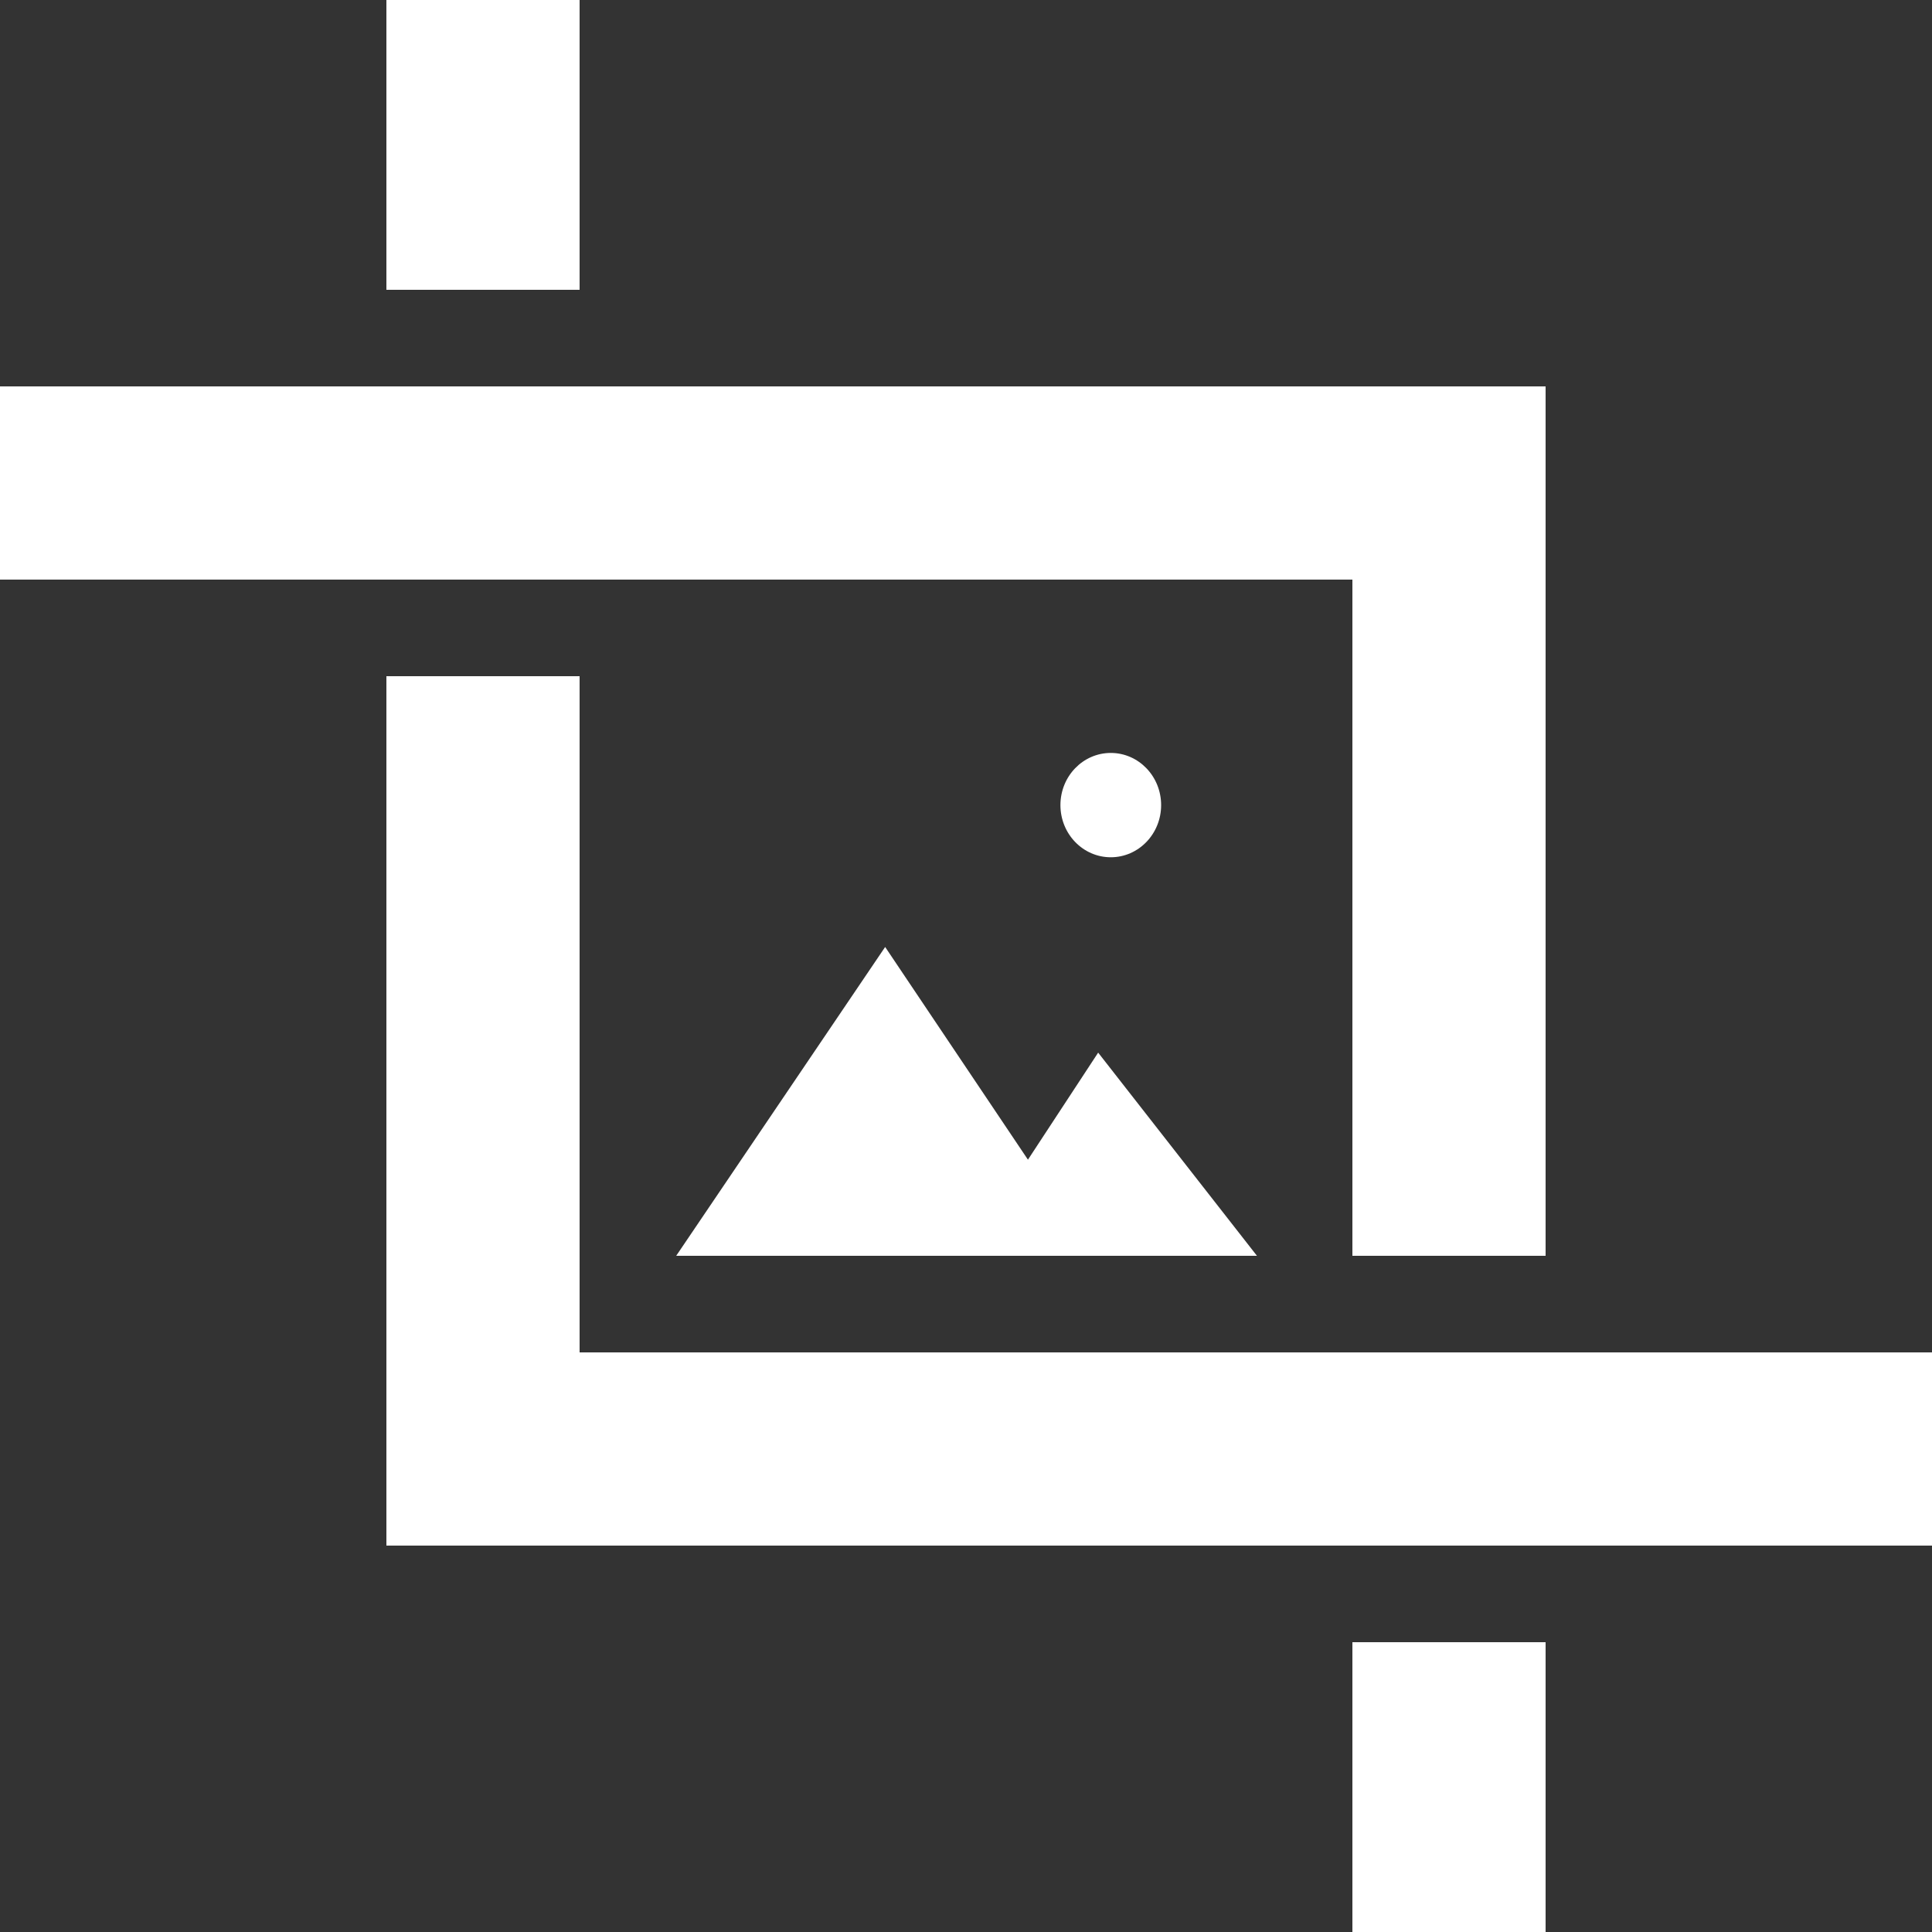 <!-- Generated by IcoMoon.io -->
<svg version="1.1" xmlns="http://www.w3.org/2000/svg" width="32" height="32" viewBox="0 0 32 32">
<rect x="0" y="0" width="32" height="32" fill="#333333" stroke="none"/>
<title>as-cut1</title>
<path fill="#fff" d="M19.232 13.335c0-0.477-0.373-0.864-0.834-0.864s-0.834 0.387-0.834 0.864c0 0.477 0.373 0.864 0.834 0.864s0.834-0.387 0.834-0.864zM14.661 15.685l-3.461 5.115h9.619l-2.63-3.365-1.163 1.773-2.365-3.523zM22.4 32h3.2v-4.8h-3.2v4.8zM25.6 22.4h-16v-11.2h-3.2v14.4h25.6v-3.2h-6.4zM9.6 9.6h12.8v11.2h3.2v-14.4h-25.6v3.2h9.6zM6.4 4.8h3.2v-4.8h-3.2v4.8z"></path>
</svg>
